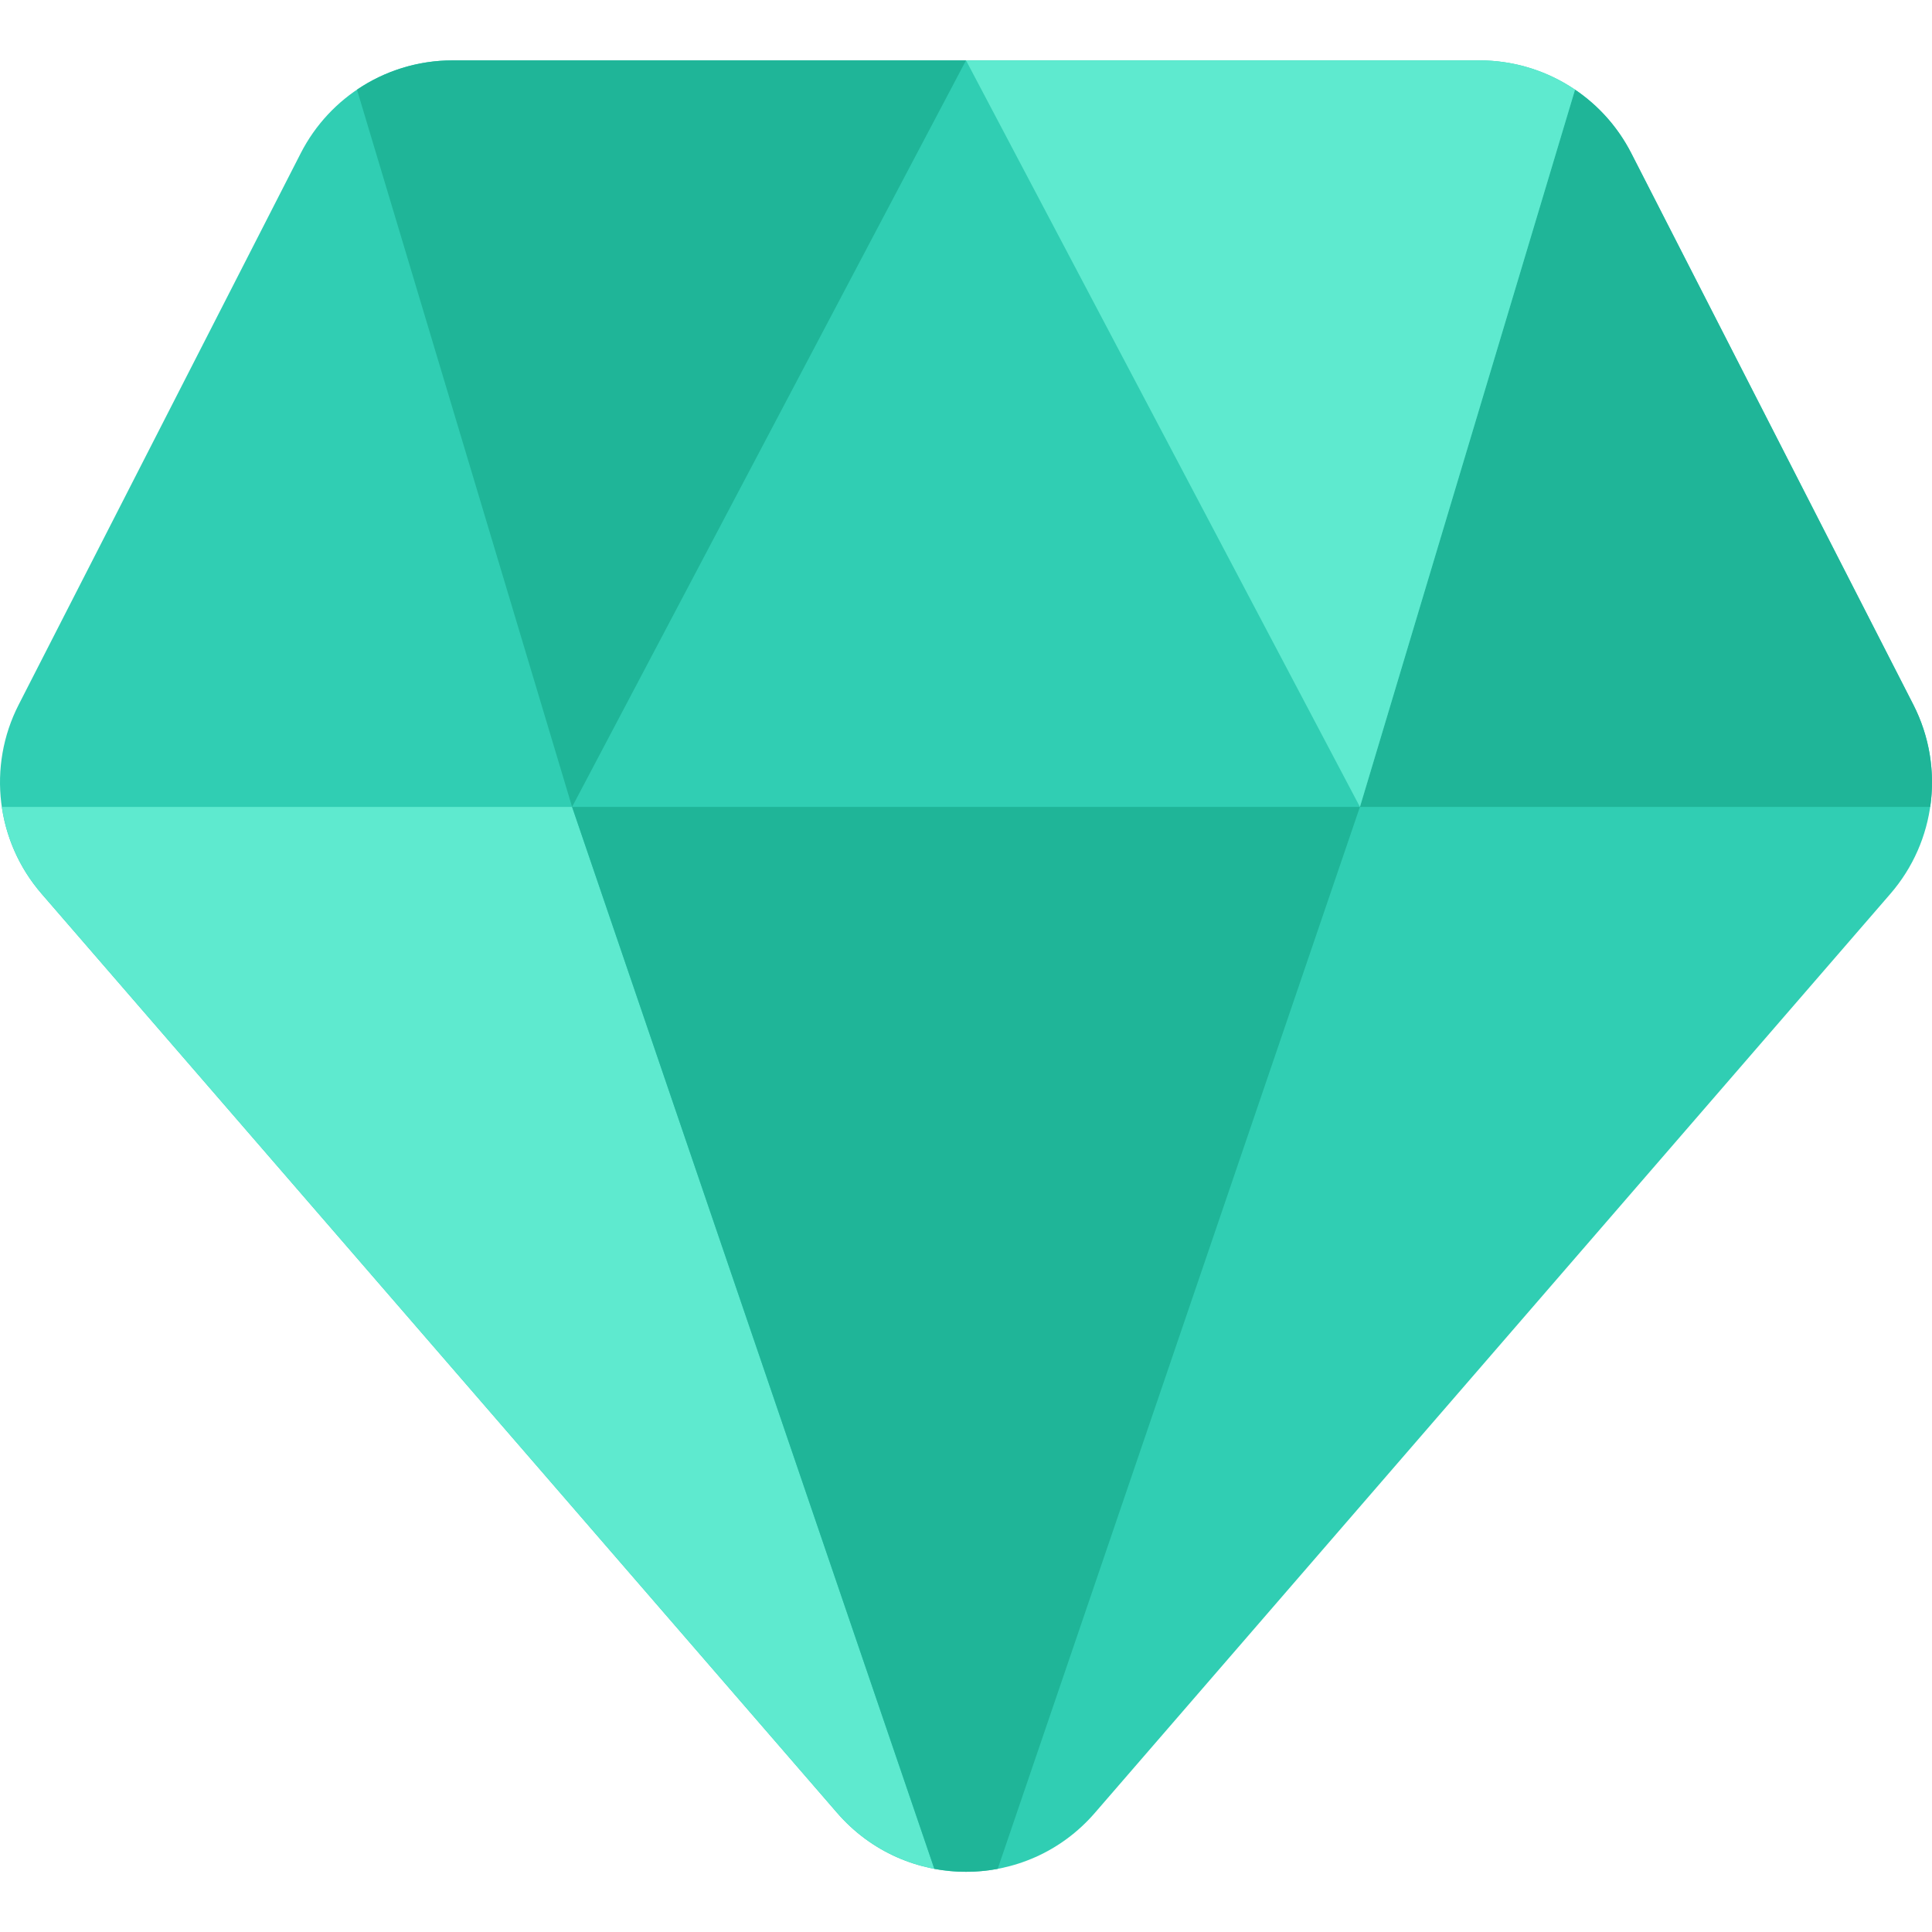 <svg height="511pt" viewBox="0 -15 512 511" width="511pt" xmlns="http://www.w3.org/2000/svg"><path d="m290.141 464.945 210.844-243.59c12.043-13.91 14.438-33.734 6.062-50.113l-74.746-146.141c-7.723-15.098-23.246-24.594-40.203-24.594h-272.195c-16.957 0-32.48 9.496-40.203 24.594l-74.746 146.141c-8.379 16.379-5.98 36.203 6.062 50.113l210.844 243.59c18.008 20.805 50.273 20.805 68.281 0zm0 0" fill="#30ceb3"/><path d="m507.051 171.234c4.367 8.547 5.801 18.027 4.473 27.105h-151.125l57-190.066v-.012c6.195 4.18 11.359 9.918 14.902 16.836zm0 0" fill="#1fb598"/><path d="m151.609 198.34 95.996 281.41c-9.613-1.805-18.758-6.75-25.746-14.816l-210.84-243.586c-5.77-6.656-9.32-14.668-10.535-23.008zm0 0" fill="#5eeacf"/><path d="m360.391 198.34-95.984 281.41v.012c-5.551 1.035-11.254 1.035-16.801 0v-.012l-95.996-281.41zm0 0" fill="#1fb598"/><path d="m417.398 8.262v.012l-57 190.066-104.395-197.84h136.098c9.184 0 17.961 2.789 25.297 7.762zm0 0" fill="#5eeacf"/><path d="m256.004.5-104.395 197.84-57-190.066v-.012c7.336-4.973 16.102-7.762 25.297-7.762zm0 0" fill="#1fb598"/></svg>